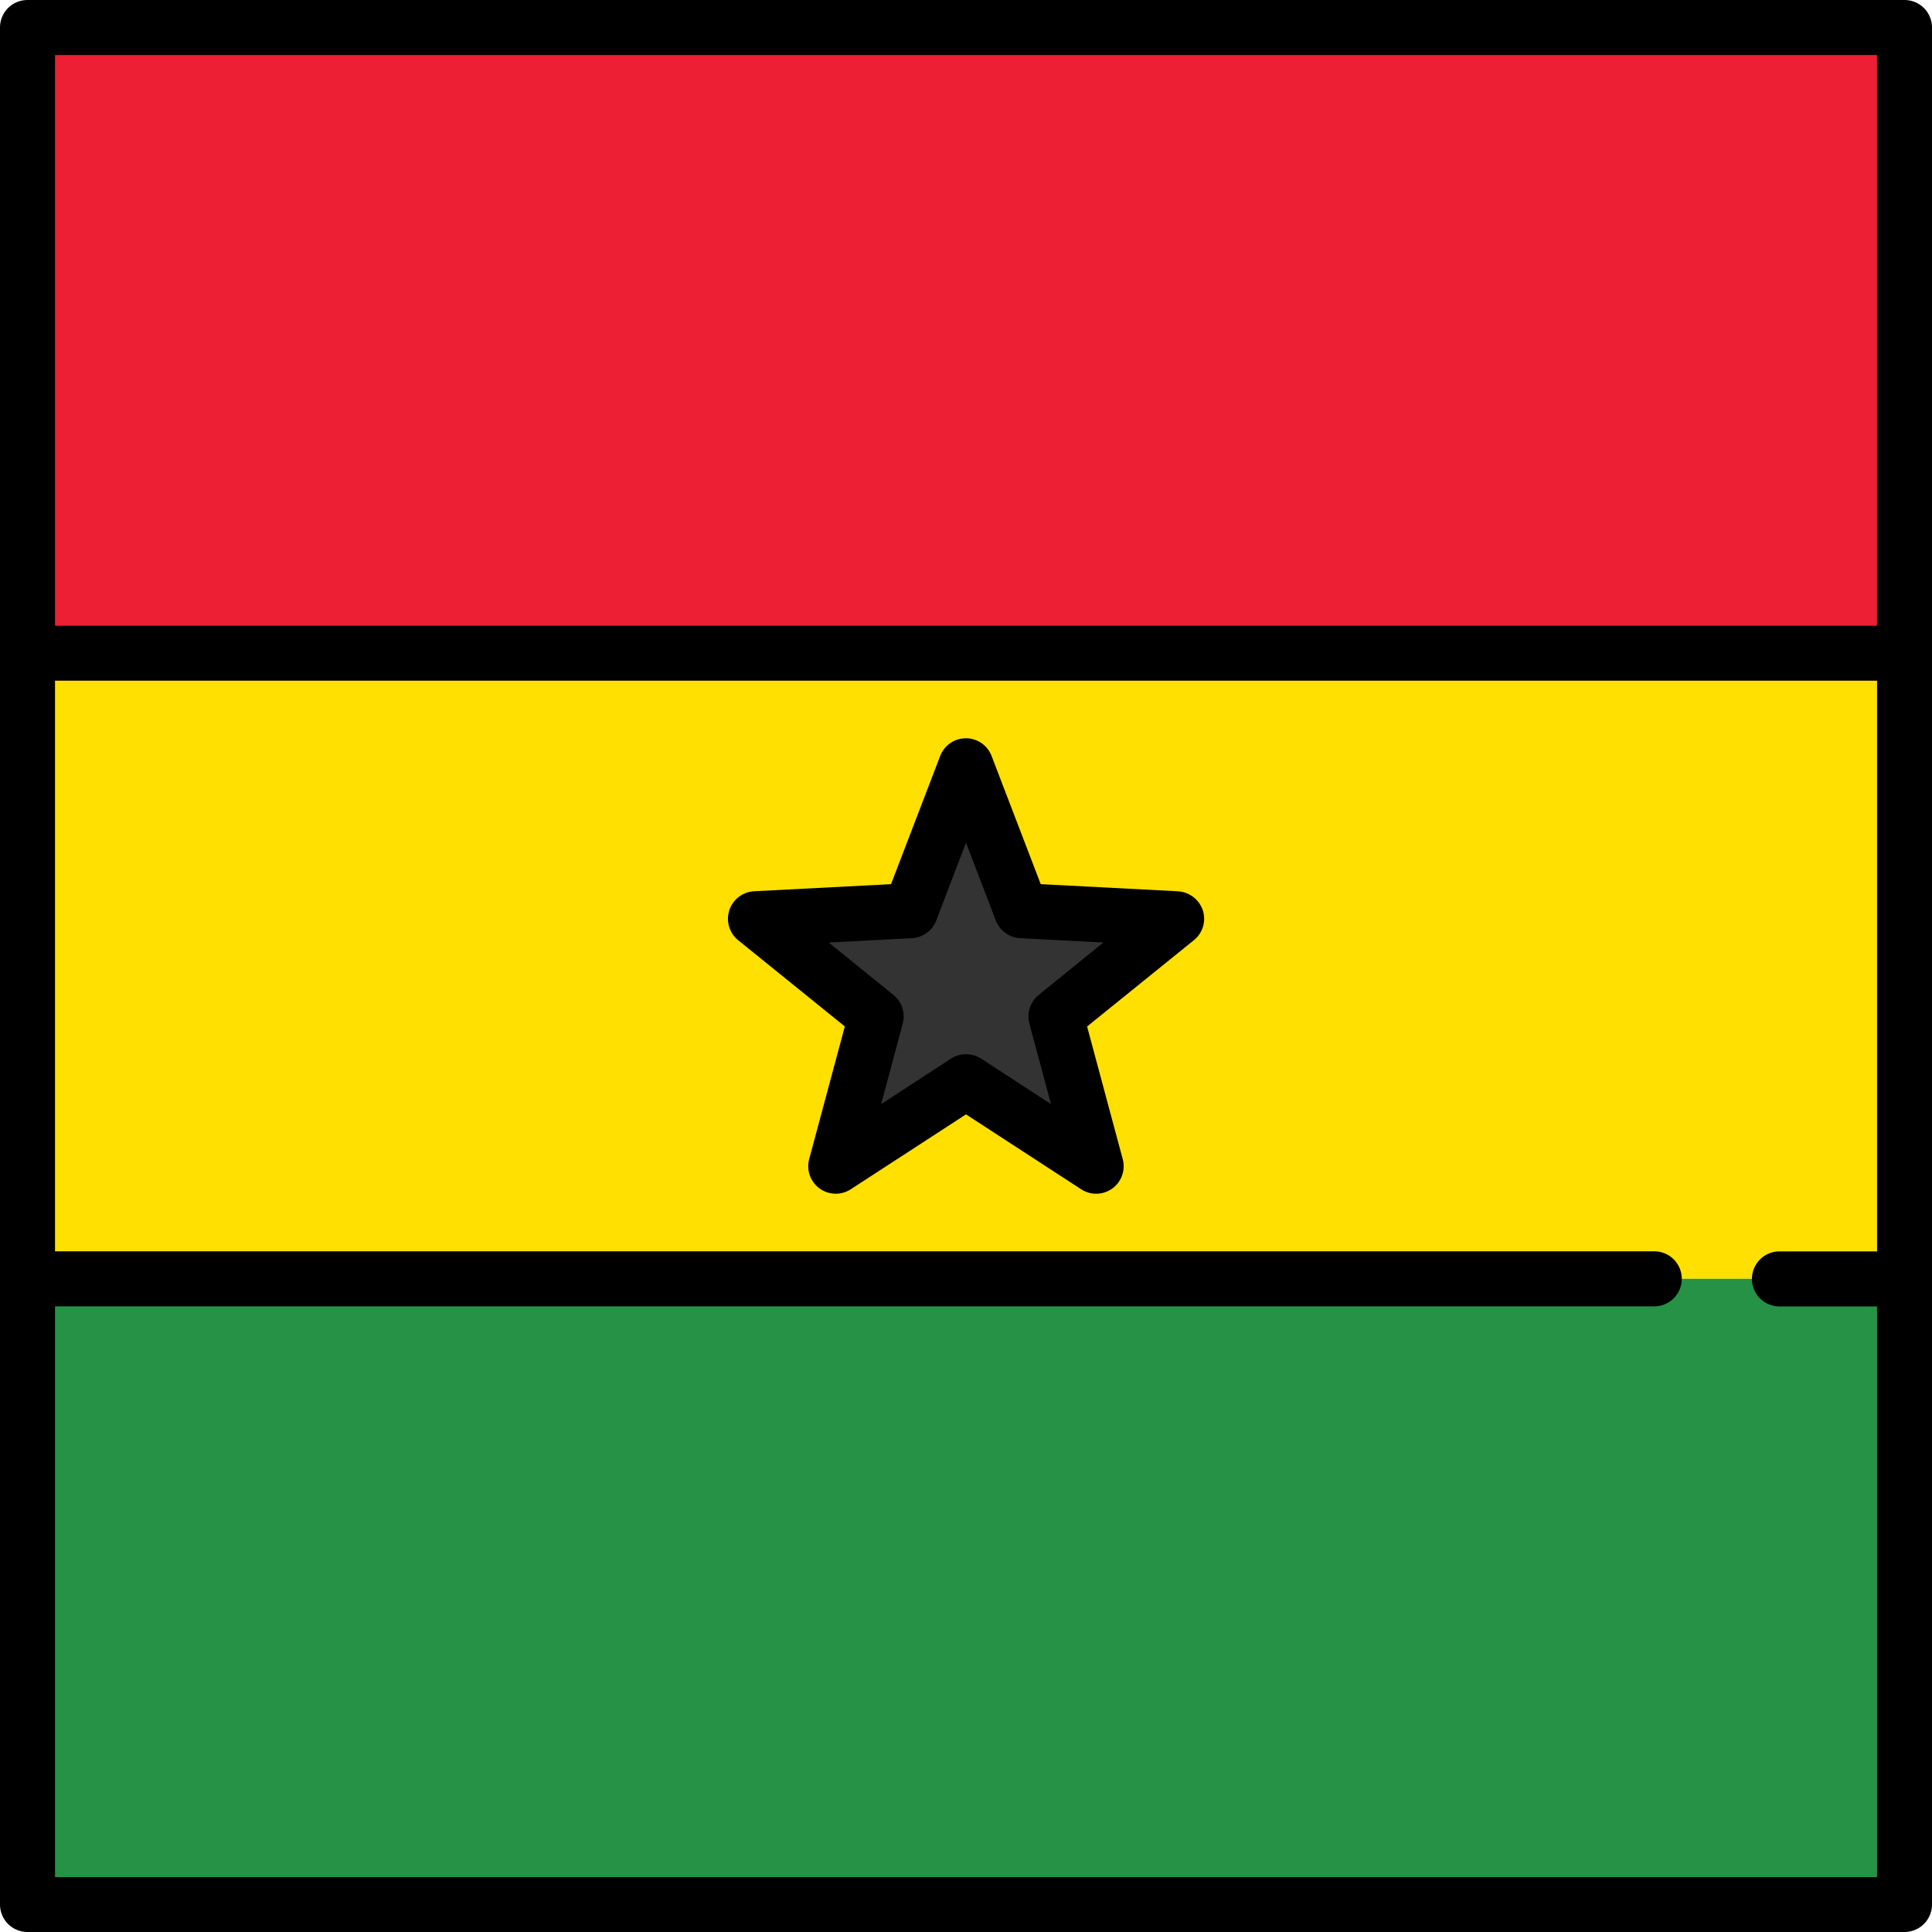 <svg xmlns="http://www.w3.org/2000/svg" viewBox="0 0 25 25" xml:space="preserve" width="25" height="25"><path style="fill:#ffe000" d="M.356 8.452h24.289v8.096H.356z"/><path style="fill:#333" d="m9.776 11.888 2.006-.104.718-1.875.718 1.876 2.006.104-1.562 1.263.521 1.94-1.683-1.096-1.684 1.095.521-1.94z"/><path style="fill:#259245" d="M.356 16.548h24.289v8.096H.356z"/><path style="fill:#ed1f34" d="M.356.356h24.289v8.096H.356z"/><path d="m15.242 11.533-1.775-.092-.636-1.659a.356.356 0 0 0-.665 0l-.636 1.659-1.775.092a.357.357 0 0 0-.205.632l1.382 1.117-.461 1.716a.356.356 0 0 0 .538.391l1.491-.969 1.49.969a.36.36 0 0 0 .194.058.356.356 0 0 0 .344-.448l-.461-1.716 1.382-1.117a.355.355 0 0 0 .115-.387.36.36 0 0 0-.32-.245m-1.804 1.341a.36.36 0 0 0-.12.369l.28 1.043-.905-.589a.36.36 0 0 0-.388 0l-.905.589.28-1.043a.36.36 0 0 0-.12-.369l-.839-.679 1.078-.056a.36.36 0 0 0 .314-.228l.385-1.008.386 1.008a.36.36 0 0 0 .314.228l1.078.056z"/><path d="M24.644 0H.356A.356.356 0 0 0 0 .356v24.288A.356.356 0 0 0 .356 25h24.288a.356.356 0 0 0 .356-.356V.356A.356.356 0 0 0 24.644 0m-.356.712v7.385H.712V.712zM.712 24.288v-7.384h20.694a.356.356 0 1 0 0-.712H.712V8.808h23.577v7.385h-1.263a.356.356 0 0 0 0 .712h1.263v7.385H.712z"/></svg>
